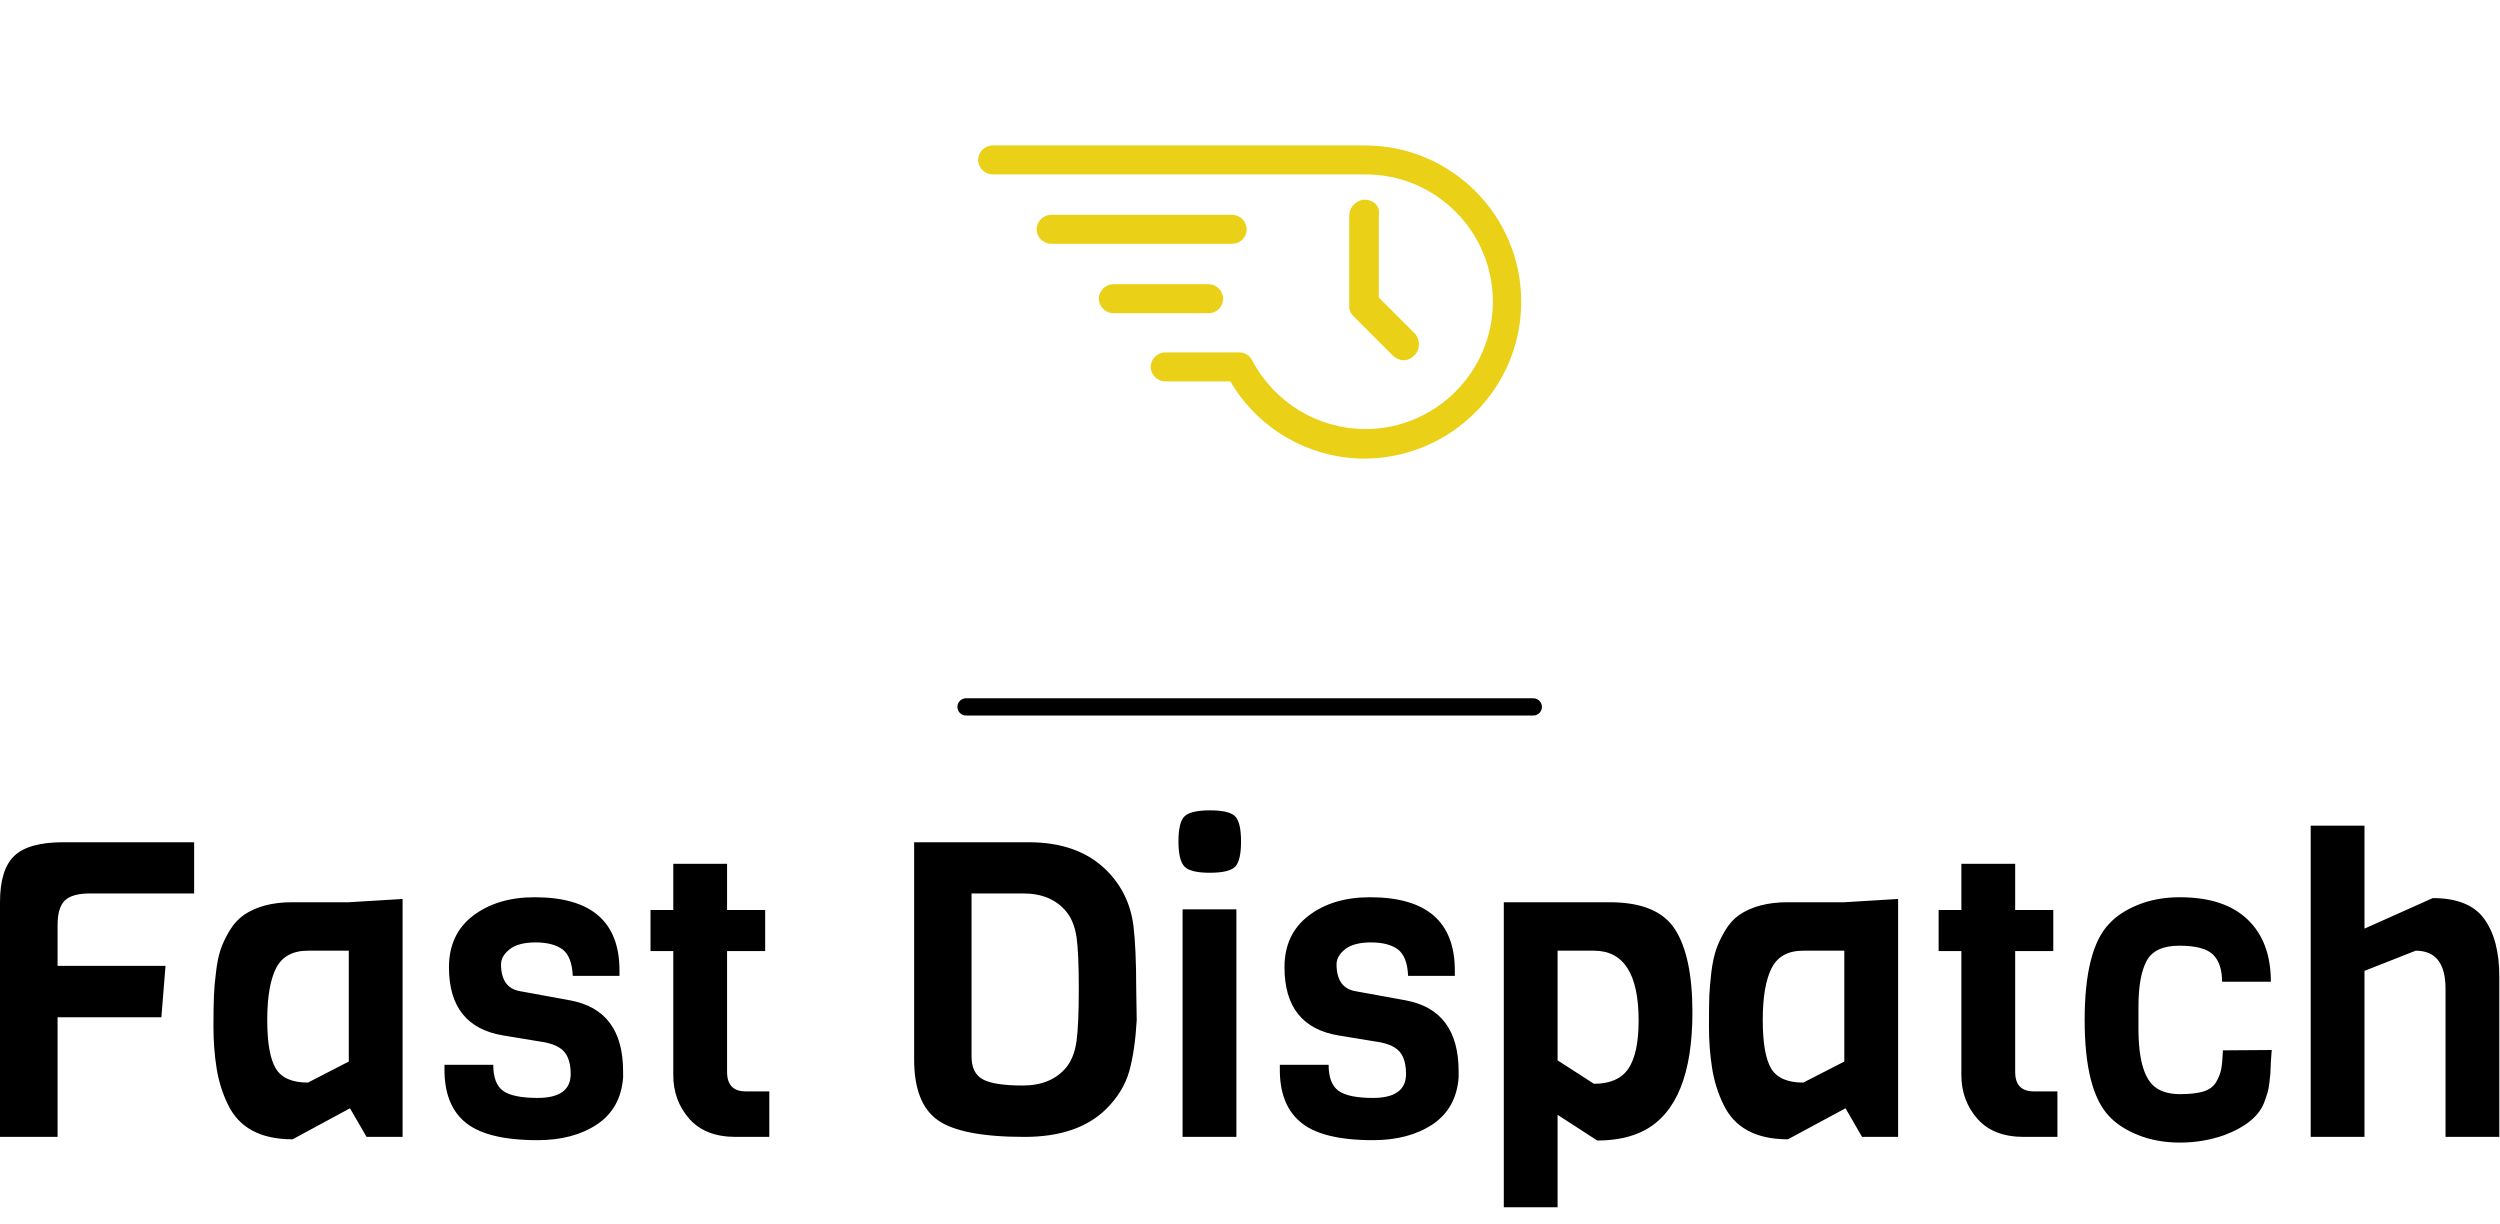 <?xml version="1.0" standalone="no"?>
<svg xmlns="http://www.w3.org/2000/svg" viewBox="0 0 145 71" width="145" height="71"><g fill="#ead017" color="#ead017" transform="translate(54.981 0) scale(0.35) "><svg width="100.0" height="100.0" x="0.0" y="0.0" viewBox="0 0 100 100"><g><path d="M49.5,38c0-1.3-1.1-2.4-2.4-2.4h-30c-1.3,0-2.4,1.1-2.4,2.4s1.1,2.4,2.4,2.4h30C48.5,40.4,49.5,39.3,49.5,38z"></path><path d="M45.6,49.5c0-1.3-1.1-2.4-2.4-2.4H27.4c-1.3,0-2.4,1.1-2.4,2.4s1.1,2.4,2.4,2.4h15.8C44.6,51.9,45.6,50.8,45.6,49.5z"></path><path d="M69.1,24.1H7.4c-1.3,0-2.4,1.1-2.4,2.4s1.1,2.4,2.4,2.4h61.8c11.7,0,21.1,9.5,21.1,21.1s-9.5,21.1-21.1,21.1   c-7.9,0-15.1-4.4-18.8-11.4c-0.4-0.8-1.2-1.3-2.1-1.3H36c-1.3,0-2.4,1.1-2.4,2.4s1.1,2.4,2.4,2.4h10.8c4.6,7.9,13.1,12.8,22.3,12.8   C83.4,75.9,95,64.3,95,50S83.4,24.1,69.1,24.1z"></path><path d="M69.1,33.1c-1.4,0-2.6,1.2-2.6,2.6v14.8c0,0,0,0,0,0c0,0.2,0,0.3,0,0.5c0,0,0,0,0,0c0,0.2,0.1,0.3,0.1,0.5c0,0,0,0,0,0   c0.1,0.1,0.1,0.3,0.2,0.4c0,0,0,0,0,0c0.1,0.1,0.2,0.3,0.3,0.4c0,0,0,0,0,0l6.6,6.6c0.5,0.5,1.2,0.8,1.8,0.8c0.7,0,1.3-0.3,1.8-0.8   c1-1,1-2.7,0-3.7l-5.9-5.9V35.7C71.7,34.3,70.6,33.1,69.1,33.1z"></path></g></svg></g><line x1="56.03" y1="41" x2="88.93" y2="41" stroke="#000000" stroke-linecap="round"></line><path fill="#000000" fill-rule="nonzero" d="M11.26 1.85L11.26 4.82L5.23 4.82Q4.18 4.82 3.76 5.23Q3.34 5.64 3.34 6.65L3.34 6.65L3.34 9.02L9.60 9.02L9.36 12L3.34 12L3.34 18.94L0 18.94L0 5.33Q0 3.43 0.83 2.64Q1.66 1.85 3.67 1.85L3.67 1.85L11.26 1.85ZM23.35 5.14L23.35 18.94L21.26 18.94L20.30 17.28L16.97 19.08Q14.18 19.08 13.22 17.06L13.22 17.06Q12.74 16.08 12.56 14.94Q12.38 13.80 12.38 12.56Q12.38 11.33 12.41 10.74Q12.43 10.15 12.53 9.37Q12.62 8.59 12.80 8.06Q12.98 7.54 13.32 6.97Q13.66 6.41 14.14 6.07L14.14 6.07Q15.22 5.33 16.94 5.33L16.94 5.33L20.23 5.33L23.35 5.14ZM17.86 15.79L20.23 14.57L20.23 8.14L17.86 8.14Q16.54 8.14 16.02 9.14Q15.50 10.15 15.50 12.16Q15.50 14.16 16.00 14.98Q16.49 15.79 17.86 15.79L17.86 15.79ZM36.14 15.14L36.14 15.14L36.14 15.50Q36 17.30 34.62 18.22Q33.24 19.13 31.18 19.13L31.18 19.13Q28.13 19.13 26.90 18.02L26.90 18.02Q25.78 17.02 25.78 15.05L25.78 15.05L25.78 14.76L28.61 14.76Q28.61 15.86 29.18 16.27Q29.76 16.68 31.18 16.68L31.18 16.68Q33.10 16.68 33.10 15.29L33.10 15.29Q33.10 14.14 32.42 13.75L32.42 13.75Q32.11 13.56 31.63 13.46L31.63 13.46L29.21 13.06Q26.04 12.55 26.04 9.10L26.04 9.10Q26.04 7.18 27.44 6.11Q28.85 5.04 31.01 5.04L31.01 5.04Q35.93 5.04 35.93 9.29L35.93 9.29L35.93 9.60L33.22 9.60Q33.17 8.47 32.62 8.06Q32.06 7.66 31.07 7.66Q30.07 7.66 29.57 8.05Q29.06 8.45 29.06 8.93L29.06 8.93Q29.06 10.30 30.17 10.49L30.17 10.49L33.07 11.02Q36.14 11.59 36.14 15.14ZM44.62 16.30L44.62 18.94L42.67 18.94Q40.90 18.94 39.97 17.88Q39.05 16.82 39.05 15.36L39.05 15.36L39.05 8.16L37.73 8.16L37.73 5.78L39.05 5.78L39.05 3.10L42.17 3.10L42.17 5.78L44.38 5.78L44.38 8.16L42.17 8.16L42.17 15.17Q42.17 16.30 43.25 16.30L43.25 16.30L44.62 16.30ZM65.90 10.32L65.90 10.32L65.93 12.17Q65.83 13.92 65.50 15.12Q65.16 16.32 64.18 17.30L64.18 17.30Q62.54 18.94 59.42 18.94L59.42 18.94Q55.75 18.94 54.38 17.96Q53.02 16.99 53.02 14.45L53.02 14.45L53.02 1.85L59.66 1.85Q62.54 1.85 64.18 3.48L64.18 3.48Q65.50 4.80 65.74 6.70L65.74 6.70Q65.90 8.04 65.90 10.32ZM61.85 14.90Q62.30 14.35 62.44 13.38Q62.57 12.41 62.57 10.34Q62.57 8.28 62.44 7.36Q62.30 6.43 61.85 5.88L61.85 5.88Q60.98 4.82 59.35 4.82L59.35 4.82L56.35 4.82L56.35 14.28Q56.35 15.24 57 15.60Q57.65 15.96 59.32 15.96Q60.98 15.96 61.85 14.90L61.85 14.90ZM70.18 0Q71.30 0 71.64 0.35Q71.98 0.70 71.98 1.81Q71.98 2.93 71.63 3.28Q71.28 3.62 70.16 3.62Q69.05 3.62 68.70 3.26Q68.35 2.90 68.35 1.80Q68.35 0.70 68.70 0.35Q69.05 0 70.18 0ZM71.71 5.74L71.71 18.94L68.59 18.94L68.59 5.74L71.71 5.74ZM84.60 15.14L84.60 15.14L84.60 15.50Q84.46 17.30 83.08 18.22Q81.70 19.13 79.63 19.13L79.63 19.13Q76.58 19.13 75.36 18.02L75.36 18.02Q74.23 17.02 74.23 15.05L74.23 15.05L74.23 14.76L77.06 14.76Q77.06 15.86 77.64 16.27Q78.22 16.68 79.63 16.68L79.63 16.68Q81.55 16.68 81.55 15.29L81.55 15.29Q81.55 14.14 80.88 13.75L80.88 13.75Q80.57 13.56 80.09 13.46L80.09 13.46L77.66 13.06Q74.50 12.55 74.50 9.10L74.50 9.10Q74.50 7.18 75.90 6.11Q77.30 5.04 79.46 5.04L79.46 5.04Q84.38 5.04 84.38 9.29L84.38 9.29L84.38 9.60L81.67 9.60Q81.62 8.47 81.07 8.06Q80.52 7.66 79.52 7.66Q78.53 7.66 78.02 8.05Q77.52 8.45 77.52 8.93L77.52 8.93Q77.52 10.30 78.62 10.49L78.62 10.49L81.53 11.02Q84.60 11.59 84.60 15.14ZM98.16 11.71L98.16 11.71Q98.16 17.06 95.40 18.55L95.40 18.55Q94.27 19.15 92.64 19.15L92.64 19.15L90.34 17.66L90.34 23.02L87.22 23.02L87.22 5.33L93.36 5.33Q96.14 5.33 97.15 6.90Q98.16 8.47 98.16 11.71ZM95.04 12.19L95.04 12.19Q95.04 8.14 92.45 8.14L92.45 8.14L90.34 8.14L90.34 14.50L92.45 15.86Q93.84 15.86 94.44 14.99Q95.04 14.11 95.04 12.19ZM110.09 5.14L110.09 18.94L108 18.94L107.04 17.28L103.70 19.08Q100.92 19.08 99.96 17.06L99.96 17.06Q99.48 16.08 99.30 14.94Q99.12 13.80 99.12 12.56Q99.12 11.33 99.14 10.74Q99.17 10.15 99.26 9.37Q99.36 8.59 99.54 8.06Q99.72 7.54 100.06 6.97Q100.39 6.41 100.87 6.07L100.87 6.07Q101.95 5.33 103.68 5.33L103.68 5.33L106.97 5.33L110.09 5.14ZM104.59 15.79L106.97 14.57L106.97 8.14L104.59 8.14Q103.27 8.14 102.76 9.14Q102.24 10.15 102.24 12.16Q102.24 14.16 102.73 14.98Q103.22 15.79 104.59 15.79L104.59 15.79ZM119.33 16.30L119.33 18.94L117.38 18.94Q115.61 18.94 114.68 17.88Q113.76 16.82 113.76 15.36L113.76 15.36L113.76 8.16L112.44 8.16L112.44 5.78L113.76 5.78L113.76 3.10L116.88 3.10L116.88 5.78L119.09 5.78L119.09 8.16L116.88 8.16L116.88 15.17Q116.88 16.30 117.96 16.30L117.96 16.30L119.33 16.30ZM128.93 13.92L128.93 13.92L131.76 13.90Q131.74 14.09 131.71 14.59Q131.69 15.10 131.68 15.28Q131.66 15.46 131.62 15.84Q131.57 16.22 131.51 16.40Q131.45 16.58 131.35 16.87L131.35 16.87Q130.92 18.12 129 18.84L129 18.84Q127.78 19.27 126.44 19.27Q125.11 19.27 124.03 18.84Q122.95 18.41 122.33 17.74L122.33 17.74Q120.91 16.25 120.91 12.16Q120.91 8.06 122.33 6.58L122.33 6.58Q122.95 5.90 124.03 5.47Q125.11 5.04 126.43 5.04L126.43 5.04Q129.02 5.04 130.37 6.34Q131.71 7.63 131.71 9.94L131.71 9.94L128.88 9.94Q128.88 8.88 128.35 8.36Q127.82 7.85 126.40 7.85Q124.97 7.85 124.50 8.74Q124.03 9.62 124.03 11.40L124.03 11.40L124.03 12.65Q124.03 15.50 125.14 16.15L125.14 16.15Q125.64 16.46 126.46 16.46Q127.27 16.46 127.79 16.31Q128.30 16.15 128.53 15.77Q128.76 15.38 128.83 15.01Q128.90 14.64 128.93 13.92ZM144.96 9.65L144.96 18.94L141.84 18.94L141.84 10.34Q141.84 8.14 140.11 8.14L140.11 8.14L137.14 9.31L137.14 18.94L134.02 18.94L134.02 0.89L137.14 0.89L137.14 6.86L141.10 5.09Q143.21 5.09 144.08 6.29Q144.96 7.49 144.96 9.65L144.96 9.65Z" transform="translate(0, 47)"></path></svg>
